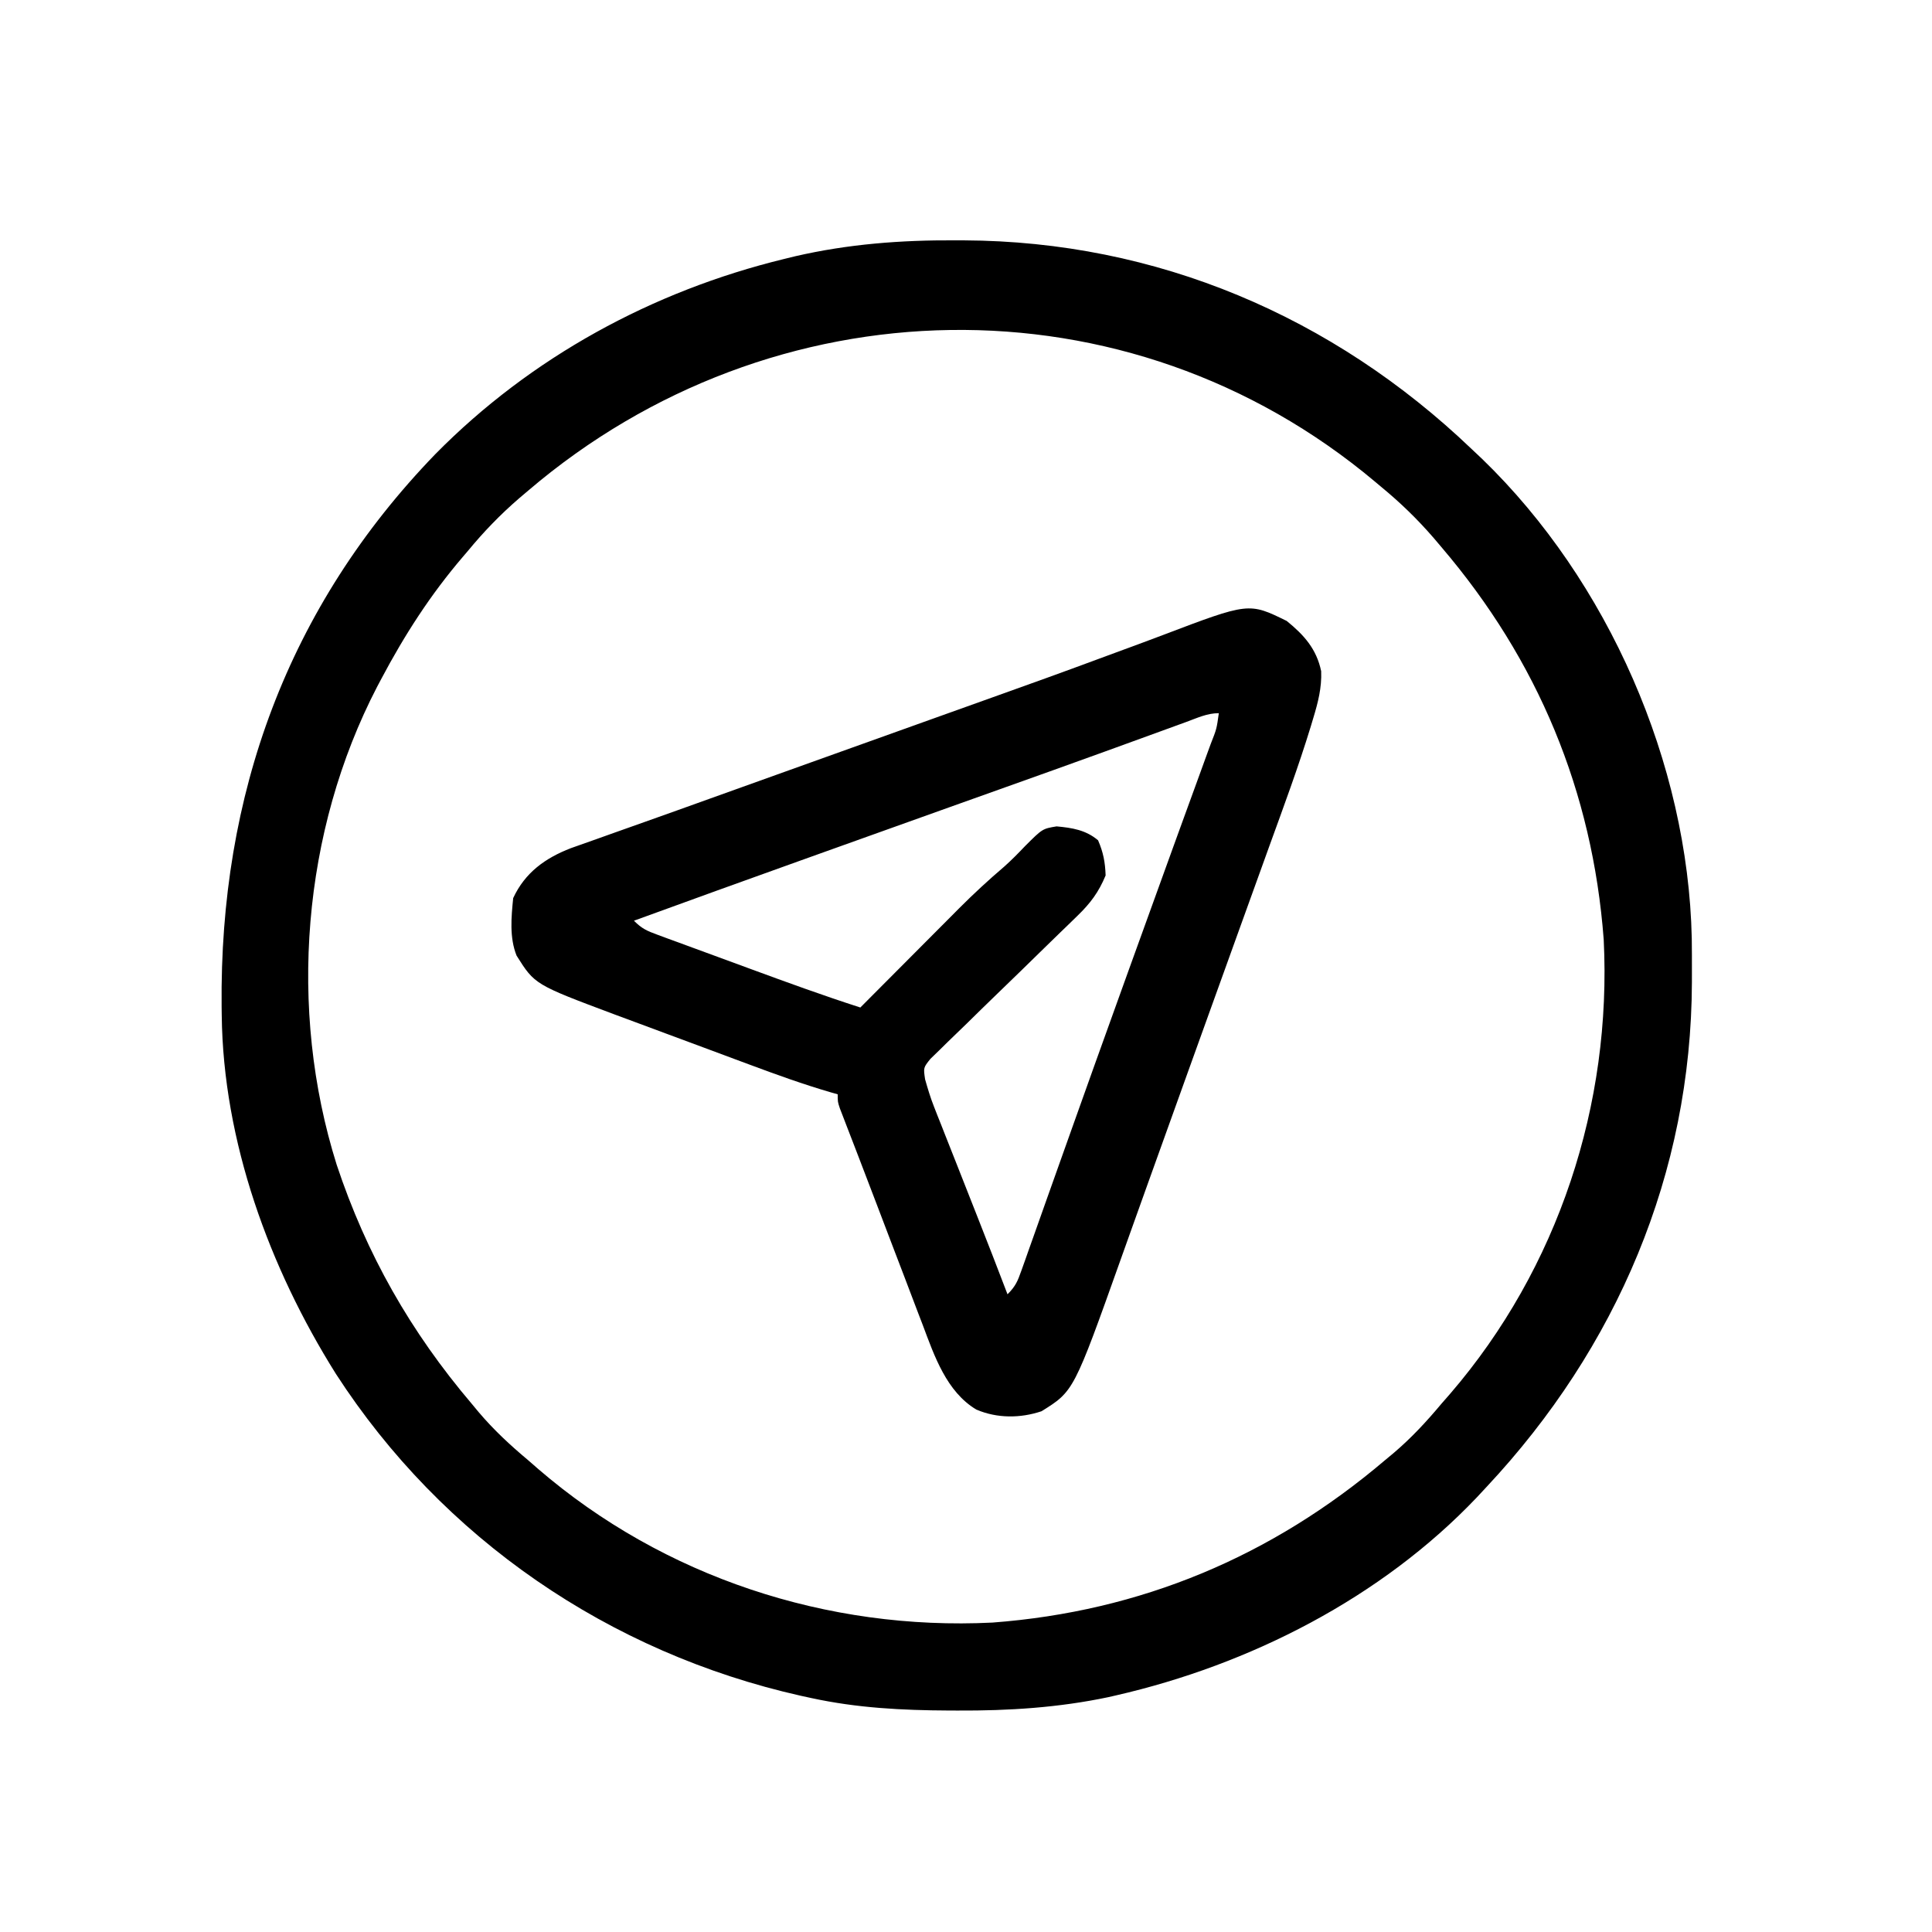 <?xml version="1.0" encoding="UTF-8"?>
<svg version="1.1" xmlns="http://www.w3.org/2000/svg" width="512" height="512">
<path d="M0 0 C0.761 0.002 1.521 0.004 2.305 0.007 C53.401 0.238 100.088 20.133 136.875 55.312 C137.802 56.186 138.729 57.06 139.684 57.961 C173.072 90.26 194.223 138.583 195.211 184.992 C195.252 188.058 195.258 191.122 195.25 194.188 C195.249 195.395 195.249 195.395 195.248 196.628 C195.092 247.253 175.322 293.507 140.875 330.312 C140.004 331.25 139.132 332.187 138.234 333.152 C112.919 359.76 78.126 377.486 42.562 385.625 C41.919 385.772 41.276 385.92 40.613 386.072 C27.392 388.859 14.161 389.694 0.688 389.625 C-0.075 389.623 -0.838 389.621 -1.623 389.618 C-13.993 389.563 -26 388.95 -38.125 386.312 C-39.499 386.014 -39.499 386.014 -40.901 385.71 C-91.649 374.303 -135.854 344.108 -164.125 300.375 C-181.759 272.267 -193.995 238.793 -194.363 205.316 C-194.373 204.574 -194.383 203.832 -194.393 203.067 C-194.979 146.998 -176.935 97.166 -137.72 56.622 C-112.45 30.999 -80.214 13.435 -45.312 4.938 C-43.848 4.58 -43.848 4.58 -42.354 4.214 C-28.291 0.98 -14.384 -0.074 0 0 Z M-113.125 66.312 C-114.332 67.333 -114.332 67.333 -115.562 68.375 C-120.554 72.692 -124.932 77.225 -129.125 82.312 C-129.552 82.811 -129.978 83.309 -130.417 83.822 C-139.053 93.914 -145.912 104.582 -152.125 116.312 C-152.469 116.962 -152.813 117.611 -153.167 118.28 C-173.073 156.624 -176.847 203.789 -163.907 244.962 C-156.006 268.72 -144.322 289.251 -128.125 308.312 C-127.214 309.409 -127.214 309.409 -126.285 310.527 C-122.261 315.281 -117.895 319.32 -113.125 323.312 C-112.239 324.086 -111.354 324.859 -110.441 325.656 C-77.207 354.257 -33.815 368.484 9.875 366.312 C49.189 363.355 83.848 348.828 113.875 323.312 C114.606 322.705 115.337 322.098 116.09 321.473 C120.844 317.449 124.882 313.082 128.875 308.312 C129.648 307.427 130.422 306.541 131.219 305.629 C159.819 272.394 174.047 229.002 171.875 185.312 C168.922 146.06 154.434 111.253 128.875 81.312 C128.194 80.508 127.514 79.704 126.812 78.875 C122.497 73.885 117.967 69.499 112.875 65.312 C112.356 64.875 111.836 64.438 111.301 63.988 C45.654 8.834 -48.447 11.1 -113.125 66.312 Z " fill="#000000" transform="translate(253.125,63.688)"/>
<path d="M0 0 C4.577 3.719 7.891 7.407 9.125 13.312 C9.296 17.706 8.297 21.565 7.035 25.73 C6.816 26.464 6.596 27.197 6.37 27.952 C3.075 38.724 -0.849 49.288 -4.688 59.875 C-5.533 62.218 -6.378 64.562 -7.222 66.906 C-8.96 71.725 -10.7 76.544 -12.442 81.361 C-15.216 89.032 -17.978 96.706 -20.738 104.382 C-22.58 109.506 -24.424 114.63 -26.271 119.753 C-29.751 129.405 -33.225 139.059 -36.678 148.721 C-38.307 153.281 -39.94 157.839 -41.573 162.397 C-42.345 164.556 -43.116 166.716 -43.886 168.876 C-56.439 204.126 -56.439 204.126 -65 209.438 C-70.637 211.317 -76.732 211.339 -82.25 209 C-90.145 204.281 -93.382 194.795 -96.461 186.578 C-97.052 185.041 -97.052 185.041 -97.656 183.472 C-98.906 180.214 -100.141 176.951 -101.375 173.688 C-102.194 171.545 -103.015 169.403 -103.836 167.262 C-105.45 163.048 -107.056 158.831 -108.655 154.611 C-110.219 150.485 -111.796 146.365 -113.384 142.248 C-113.758 141.276 -114.132 140.303 -114.517 139.301 C-115.224 137.465 -115.933 135.629 -116.645 133.795 C-116.957 132.985 -117.268 132.174 -117.588 131.339 C-117.862 130.63 -118.136 129.922 -118.418 129.192 C-119 127.438 -119 127.438 -119 125.438 C-119.565 125.278 -120.13 125.119 -120.712 124.955 C-128.114 122.806 -135.311 120.199 -142.531 117.508 C-143.816 117.031 -145.1 116.554 -146.385 116.077 C-149.062 115.082 -151.737 114.085 -154.413 113.086 C-157.812 111.818 -161.215 110.557 -164.619 109.298 C-167.268 108.317 -169.915 107.331 -172.562 106.343 C-174.416 105.652 -176.272 104.967 -178.128 104.281 C-199.287 96.35 -199.287 96.35 -204.102 88.684 C-206.021 83.885 -205.505 78.499 -205 73.438 C-201.86 66.675 -196.506 62.837 -189.715 60.211 C-187.46 59.399 -185.201 58.6 -182.938 57.812 C-181.64 57.35 -180.344 56.887 -179.047 56.422 C-176.075 55.359 -173.101 54.304 -170.125 53.253 C-164.441 51.243 -158.767 49.204 -153.094 47.164 C-144.099 43.931 -135.101 40.704 -126.102 37.484 C-115.693 33.76 -105.286 30.032 -94.882 26.298 C-89.321 24.303 -83.759 22.311 -78.195 20.325 C-68.705 16.936 -59.221 13.535 -49.777 10.02 C-45.925 8.587 -42.067 7.169 -38.21 5.753 C-36.435 5.096 -34.663 4.432 -32.894 3.76 C-10.03 -4.927 -10.03 -4.927 0 0 Z M-26.594 26.754 C-27.274 27.001 -27.955 27.248 -28.656 27.503 C-30.147 28.045 -31.638 28.589 -33.128 29.133 C-37.24 30.636 -41.357 32.128 -45.473 33.621 C-46.339 33.936 -47.205 34.25 -48.097 34.574 C-57.365 37.938 -66.65 41.252 -75.938 44.562 C-79.452 45.816 -82.966 47.07 -86.48 48.324 C-87.386 48.647 -88.292 48.971 -89.225 49.304 C-100.248 53.238 -111.266 57.184 -122.283 61.133 C-124.552 61.946 -126.822 62.759 -129.091 63.572 C-143.742 68.819 -158.38 74.104 -173 79.438 C-170.861 81.577 -169.542 82.132 -166.741 83.162 C-165.859 83.489 -164.977 83.816 -164.068 84.153 C-163.11 84.502 -162.151 84.851 -161.164 85.211 C-160.174 85.576 -159.185 85.941 -158.165 86.317 C-156.063 87.091 -153.959 87.863 -151.855 88.632 C-148.671 89.796 -145.489 90.967 -142.309 92.141 C-132.585 95.719 -122.864 99.262 -113 102.438 C-112.073 101.505 -111.145 100.572 -110.189 99.611 C-106.718 96.122 -103.243 92.635 -99.768 89.15 C-98.269 87.647 -96.772 86.143 -95.275 84.637 C-93.113 82.463 -90.947 80.292 -88.781 78.121 C-88.123 77.457 -87.464 76.793 -86.785 76.109 C-82.936 72.259 -78.982 68.601 -74.837 65.071 C-72.892 63.341 -71.103 61.512 -69.312 59.625 C-64.738 55.06 -64.738 55.06 -61 54.438 C-56.851 54.813 -53.232 55.398 -50 58.125 C-48.611 61.336 -48.121 63.932 -48 67.438 C-49.83 71.865 -52.057 74.844 -55.487 78.154 C-56.391 79.035 -57.295 79.917 -58.227 80.824 C-58.947 81.516 -58.947 81.516 -59.682 82.222 C-61.194 83.678 -62.695 85.144 -64.193 86.614 C-68.45 90.789 -72.723 94.948 -77.014 99.088 C-79.646 101.629 -82.26 104.185 -84.864 106.754 C-85.857 107.727 -86.857 108.693 -87.864 109.653 C-89.268 110.992 -90.65 112.356 -92.03 113.721 C-92.823 114.489 -93.615 115.257 -94.432 116.048 C-96.302 118.385 -96.302 118.385 -95.842 121.467 C-95.144 123.929 -94.436 126.299 -93.497 128.676 C-93.193 129.454 -92.889 130.233 -92.576 131.035 C-92.246 131.86 -91.917 132.685 -91.578 133.535 C-91.236 134.406 -90.894 135.277 -90.542 136.174 C-89.45 138.951 -88.35 141.726 -87.25 144.5 C-86.525 146.338 -85.802 148.176 -85.078 150.014 C-84.023 152.693 -82.968 155.372 -81.911 158.05 C-79.233 164.83 -76.597 171.626 -74 178.438 C-71.841 176.278 -71.321 174.978 -70.314 172.139 C-69.992 171.237 -69.669 170.336 -69.336 169.407 C-68.988 168.417 -68.64 167.426 -68.281 166.406 C-67.911 165.369 -67.542 164.332 -67.161 163.263 C-65.935 159.823 -64.718 156.38 -63.5 152.938 C-62.643 150.528 -61.785 148.118 -60.926 145.708 C-59.599 141.983 -58.272 138.258 -56.948 134.532 C-52.987 123.387 -48.99 112.255 -44.979 101.127 C-43.876 98.066 -42.774 95.004 -41.672 91.941 C-37.83 81.265 -33.97 70.594 -30.094 59.93 C-29.294 57.728 -28.495 55.527 -27.696 53.326 C-26.177 49.142 -24.654 44.961 -23.128 40.78 C-22.447 38.905 -21.767 37.031 -21.086 35.156 C-20.771 34.297 -20.457 33.439 -20.132 32.554 C-18.574 28.598 -18.574 28.598 -18 24.438 C-21.109 24.438 -23.68 25.69 -26.594 26.754 Z " fill="#000000" transform="translate(341,164.562)"/>
</svg>
